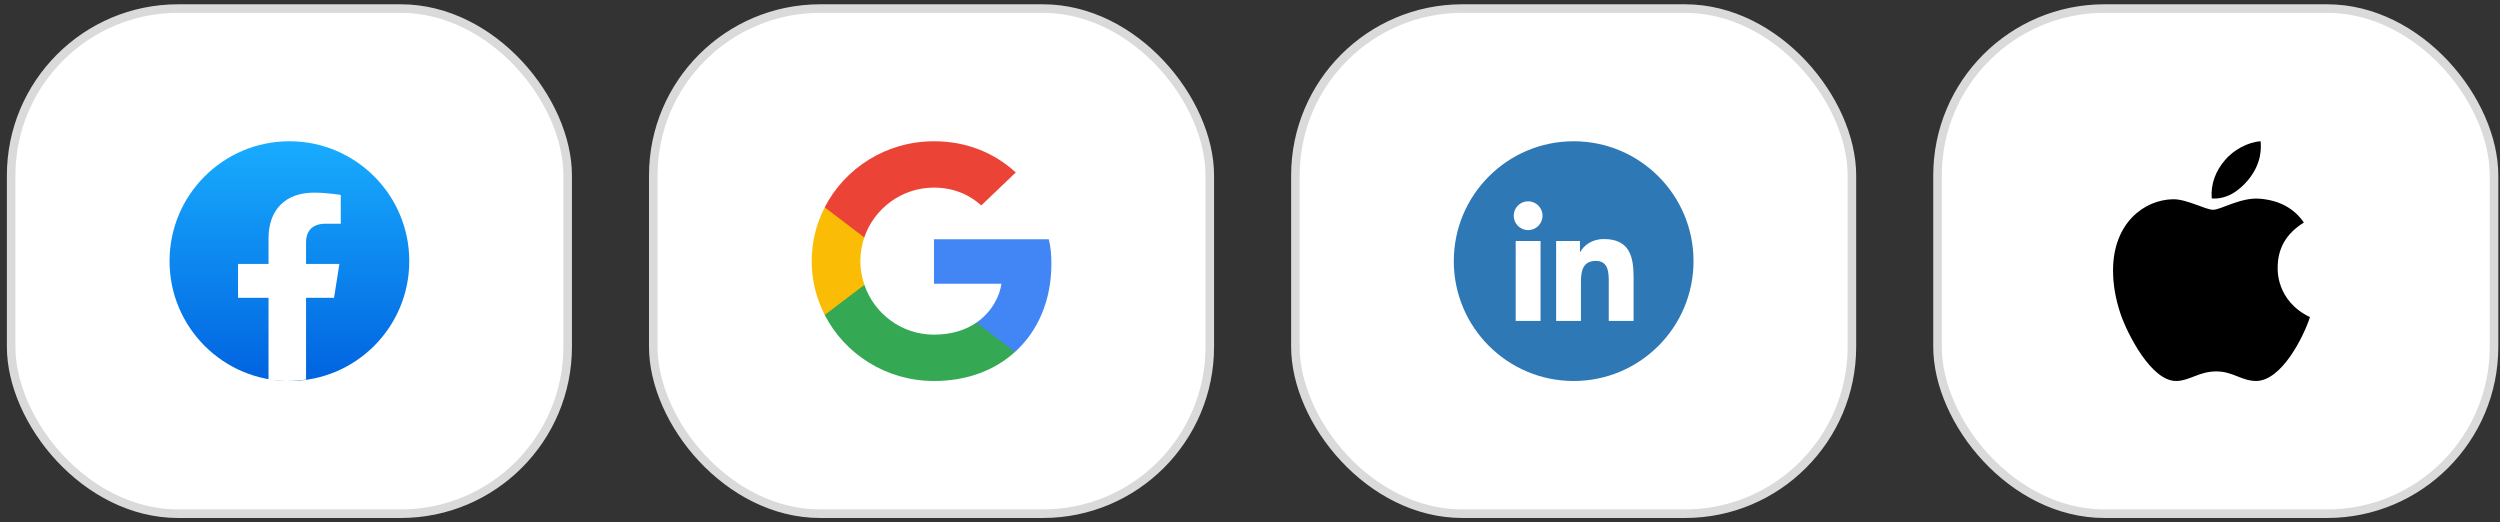 <svg width="292" height="61" viewBox="0 0 292 61" fill="none" xmlns="http://www.w3.org/2000/svg">
<rect x="0" y="0" width="292" height="61" fill="#333333" stroke="none"/>
<rect x="1.303" y="1" width="65" height="59" rx="19.5" fill="white" stroke="#DADADA"/>
<circle cx="33.803" cy="30.5" r="14" fill="url(#paint0_linear_3_1100)"/>
<path d="M39.017 34.782L39.639 30.83H35.748V28.267C35.748 27.186 36.291 26.131 38.033 26.131H39.803V22.767C39.803 22.767 38.198 22.5 36.663 22.5C33.458 22.5 31.365 24.393 31.365 27.818V30.83H27.803V34.782H31.365V44.334C32.08 44.444 32.812 44.5 33.557 44.5C34.302 44.5 35.033 44.444 35.748 44.334V34.782H39.017Z" fill="white"/>
<rect x="76.303" y="1" width="65" height="59" rx="19.5" fill="white" stroke="#DADADA"/>
<path d="M122.803 30.811C122.803 29.66 122.708 28.82 122.502 27.949H109.089V33.144H116.962C116.803 34.435 115.946 36.38 114.041 37.686L114.015 37.86L118.255 41.08L118.549 41.109C121.248 38.666 122.803 35.073 122.803 30.811Z" fill="#4285F4"/>
<path d="M109.088 44.5C112.945 44.5 116.183 43.255 118.548 41.109L114.04 37.687C112.834 38.511 111.215 39.087 109.088 39.087C105.31 39.087 102.104 36.644 100.961 33.269L100.794 33.283L96.384 36.627L96.326 36.784C98.675 41.358 103.501 44.5 109.088 44.5Z" fill="#34A853"/>
<path d="M100.962 33.269C100.66 32.398 100.486 31.464 100.486 30.5C100.486 29.535 100.66 28.602 100.946 27.731L100.938 27.546L96.473 24.147L96.327 24.215C95.359 26.113 94.803 28.244 94.803 30.5C94.803 32.755 95.359 34.886 96.327 36.784L100.962 33.269Z" fill="#FBBC05"/>
<path d="M109.088 21.913C111.771 21.913 113.58 23.049 114.612 23.998L118.644 20.14C116.168 17.884 112.945 16.5 109.088 16.5C103.501 16.5 98.675 19.642 96.326 24.215L100.945 27.731C102.104 24.355 105.31 21.913 109.088 21.913Z" fill="#EB4335"/>
<rect x="151.303" y="1" width="65" height="59" rx="19.5" fill="white" stroke="#DADADA"/>
<path fill-rule="evenodd" clip-rule="evenodd" d="M190.803 37.487H187.903V32.947C187.903 31.865 187.883 30.473 186.395 30.473C184.886 30.473 184.655 31.652 184.655 32.87V37.487H181.757V28.152H184.538V29.429H184.578C184.965 28.695 185.912 27.921 187.323 27.921C190.261 27.921 190.803 29.853 190.803 32.367V37.487ZM178.487 26.878C177.555 26.878 176.803 26.123 176.803 25.195C176.803 24.267 177.555 23.512 178.487 23.512C179.414 23.512 180.168 24.267 180.168 25.195C180.168 26.123 179.414 26.878 178.487 26.878ZM179.937 37.487H177.033V28.152H179.937V37.487ZM183.803 16.5C176.071 16.5 169.803 22.768 169.803 30.5C169.803 38.231 176.071 44.5 183.803 44.5C191.536 44.5 197.803 38.231 197.803 30.5C197.803 22.768 191.536 16.5 183.803 16.5Z" fill="#2E78B6"/>
<rect x="226.303" y="1" width="65" height="59" rx="19.5" fill="white" stroke="#DADADA"/>
<path d="M266.033 31.296C266.021 29.002 267.035 27.271 269.088 25.995C267.94 24.314 266.204 23.389 263.913 23.207C261.743 23.032 259.373 24.502 258.505 24.502C257.588 24.502 255.486 23.27 253.836 23.27C250.427 23.326 246.803 26.052 246.803 31.596C246.803 33.234 247.097 34.926 247.683 36.672C248.465 38.967 251.288 44.593 254.234 44.499C255.773 44.461 256.861 43.38 258.865 43.38C260.809 43.38 261.817 44.499 263.534 44.499C266.504 44.455 269.058 39.342 269.803 37.041C265.819 35.122 266.033 31.415 266.033 31.296ZM262.574 21.032C264.243 19.007 264.09 17.163 264.041 16.5C262.568 16.587 260.864 17.525 259.892 18.682C258.823 19.919 258.193 21.451 258.328 23.176C259.923 23.301 261.377 22.464 262.574 21.032Z" fill="black"/>
<defs>
<linearGradient id="paint0_linear_3_1100" x1="33.803" y1="16.5" x2="33.803" y2="44.5" gradientUnits="userSpaceOnUse">
<stop stop-color="#18ACFE"/>
<stop offset="1" stop-color="#0163E0"/>
</linearGradient>
</defs>
</svg>
